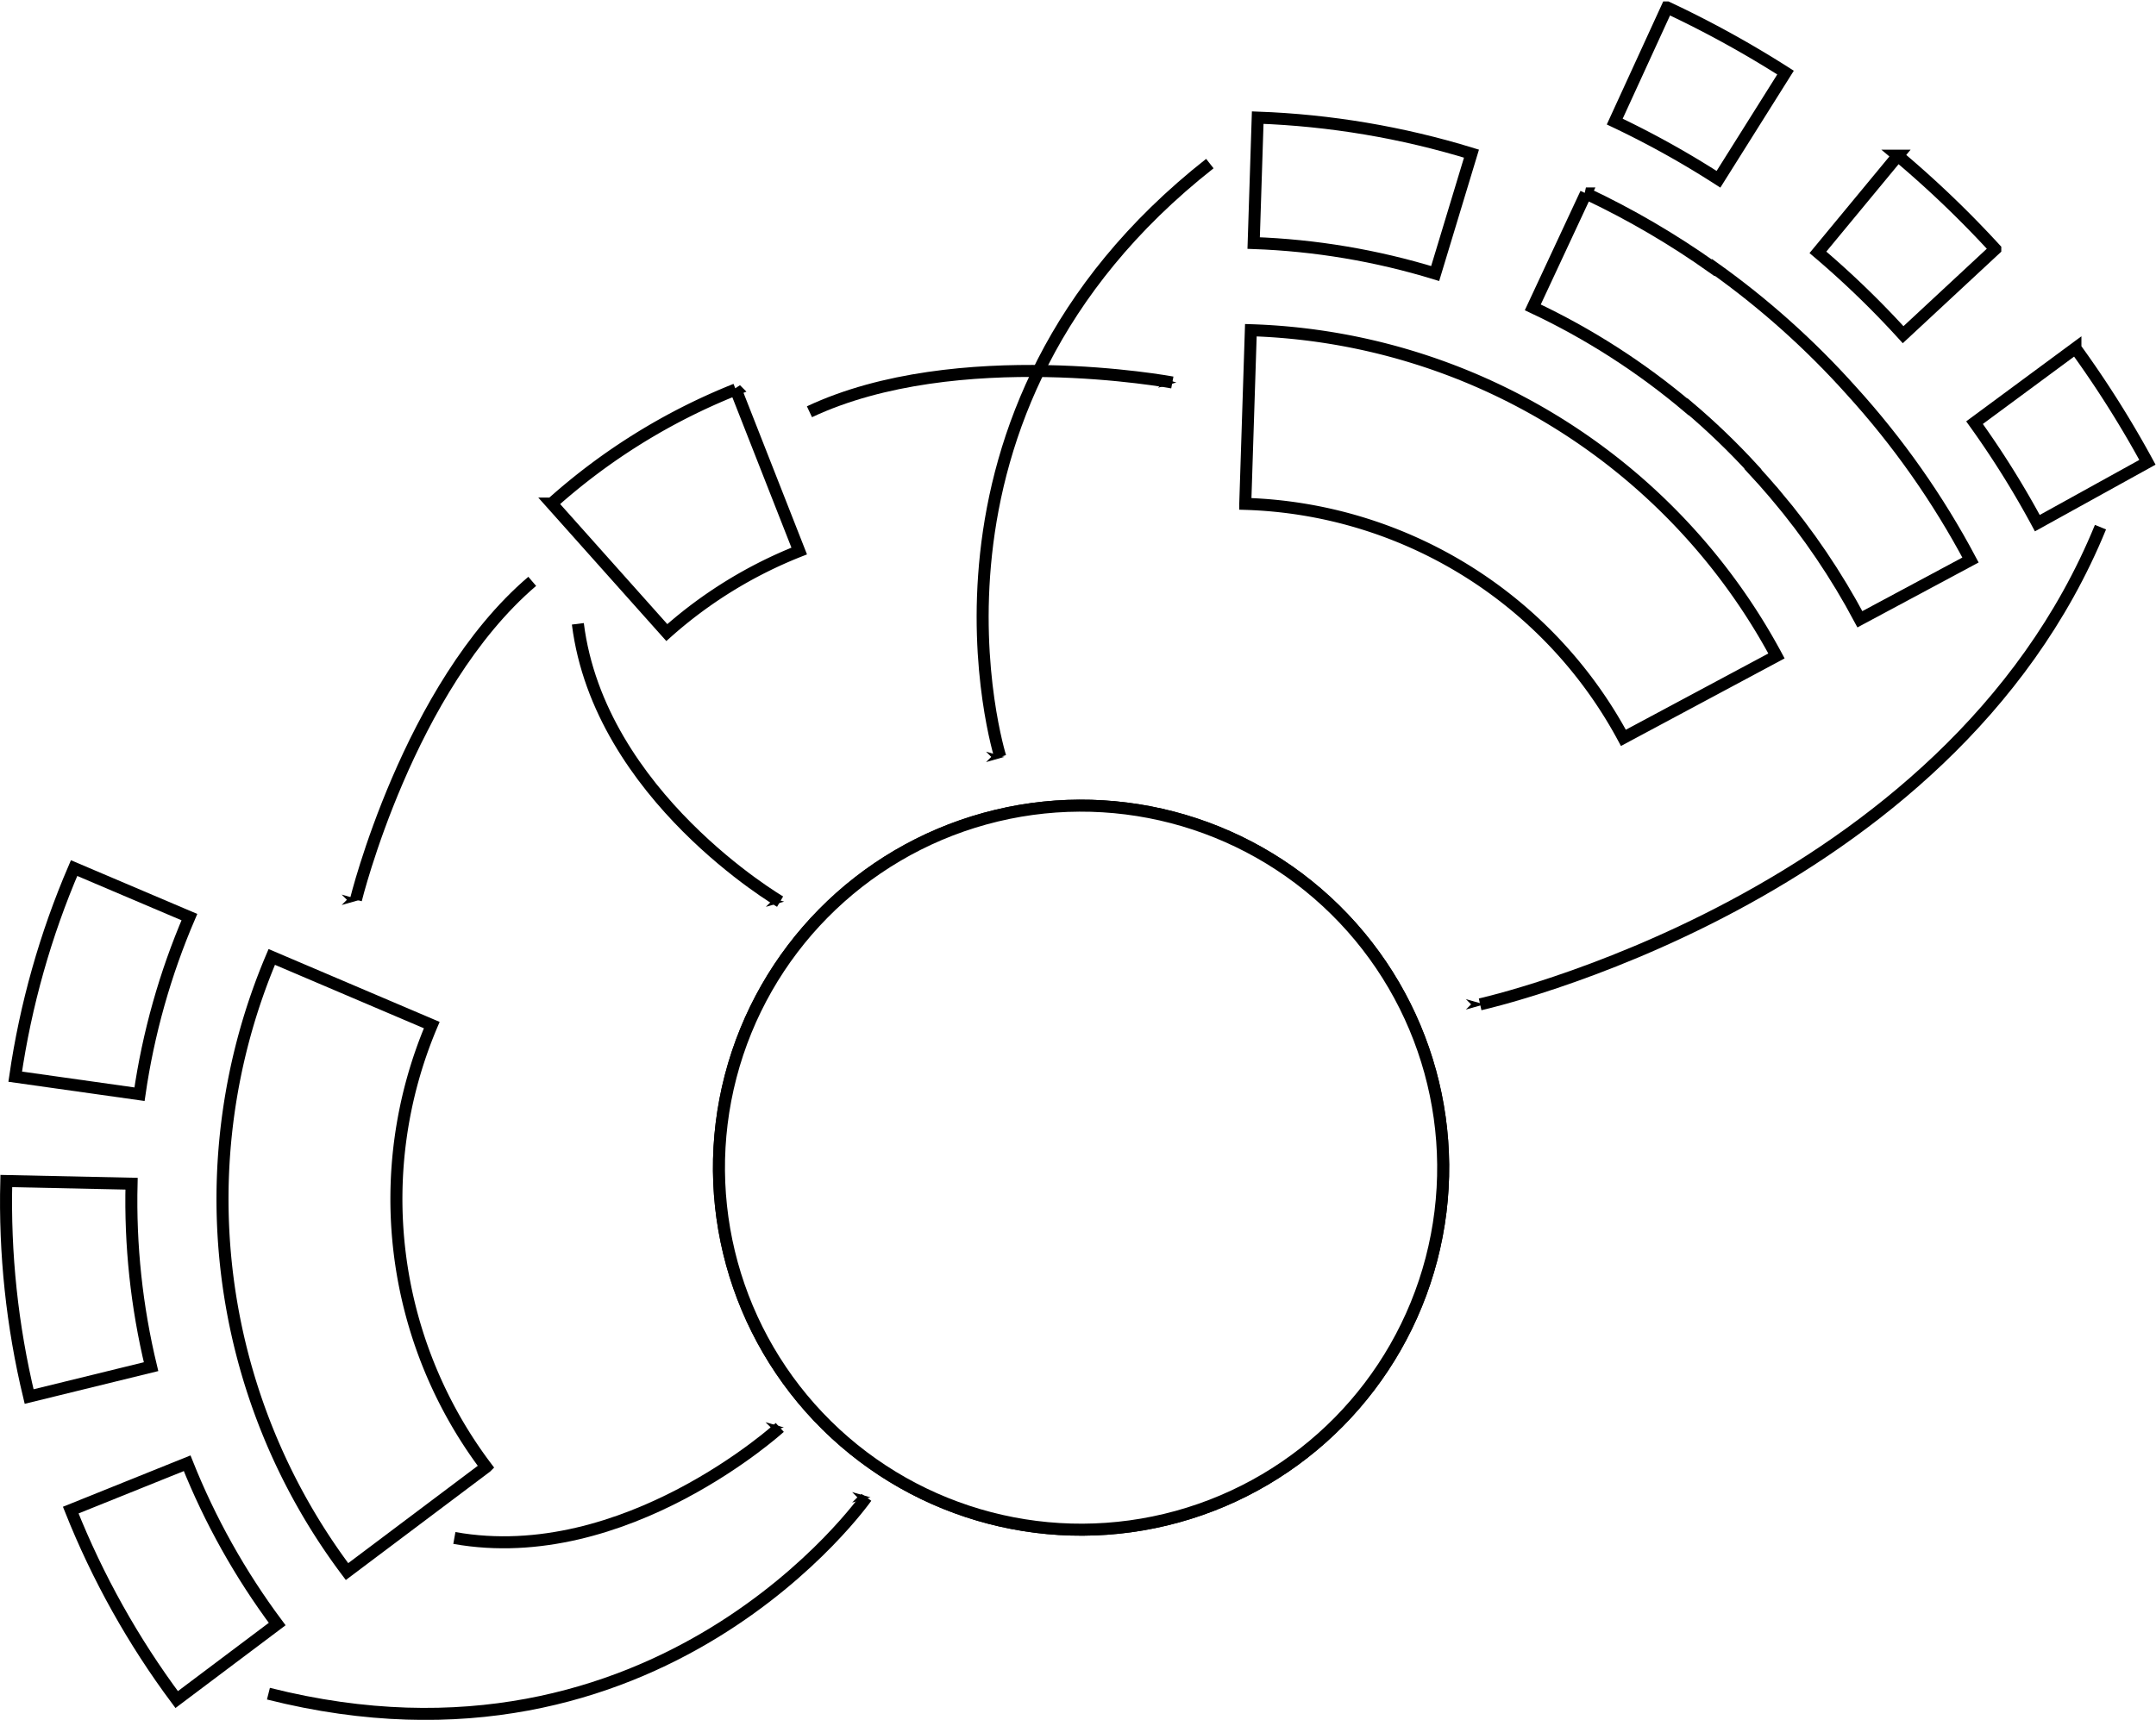 <?xml version="1.0" encoding="UTF-8" standalone="no"?>
<svg
   xmlns:dc="http://purl.org/dc/elements/1.1/"
   xmlns:cc="http://creativecommons.org/ns#"
   xmlns:rdf="http://www.w3.org/1999/02/22-rdf-syntax-ns#"
   xmlns:svg="http://www.w3.org/2000/svg"
   xmlns="http://www.w3.org/2000/svg"
   id="svg18971"
   version="1.1"
   viewBox="0 0 179.475 143.209"
   height="143.209mm"
   width="179.475mm">
  <defs
     id="defs18965">
    <marker
       orient="auto"
       refY="0"
       refX="0"
       id="marker11968"
       style="overflow:visible">
      <path
         id="path11966"
         d="M 0,0 5,-5 -12.5,0 5,5 Z"
         style="fill:#000000;fill-opacity:1;fill-rule:evenodd;stroke:#000000;stroke-width:1pt;stroke-opacity:1"
         transform="matrix(-0.4,0,0,-0.4,-4,0)" />
    </marker>
    <marker
       style="overflow:visible"
       id="marker11980"
       refX="0"
       refY="0"
       orient="auto">
      <path
         transform="matrix(-0.4,0,0,-0.4,-4,0)"
         style="fill:#000000;fill-opacity:1;fill-rule:evenodd;stroke:#000000;stroke-width:1pt;stroke-opacity:1"
         d="M 0,0 5,-5 -12.5,0 5,5 Z"
         id="path11978" />
    </marker>
    <marker
       orient="auto"
       refY="0"
       refX="0"
       id="marker11992"
       style="overflow:visible">
      <path
         id="path11990"
         d="M 0,0 5,-5 -12.5,0 5,5 Z"
         style="fill:#000000;fill-opacity:1;fill-rule:evenodd;stroke:#000000;stroke-width:1pt;stroke-opacity:1"
         transform="matrix(-0.4,0,0,-0.4,-4,0)" />
    </marker>
    <marker
       style="overflow:visible"
       id="marker12040"
       refX="0"
       refY="0"
       orient="auto">
      <path
         transform="matrix(-0.4,0,0,-0.4,-4,0)"
         style="fill:#000000;fill-opacity:1;fill-rule:evenodd;stroke:#000000;stroke-width:1pt;stroke-opacity:1"
         d="M 0,0 5,-5 -12.5,0 5,5 Z"
         id="path12038" />
    </marker>
    <marker
       orient="auto"
       refY="0"
       refX="0"
       id="marker12004"
       style="overflow:visible">
      <path
         id="path12002"
         d="M 0,0 5,-5 -12.5,0 5,5 Z"
         style="fill:#000000;fill-opacity:1;fill-rule:evenodd;stroke:#000000;stroke-width:1pt;stroke-opacity:1"
         transform="matrix(-0.4,0,0,-0.4,-4,0)" />
    </marker>
    <marker
       style="overflow:visible"
       id="marker12016"
       refX="0"
       refY="0"
       orient="auto">
      <path
         transform="matrix(-0.4,0,0,-0.4,-4,0)"
         style="fill:#000000;fill-opacity:1;fill-rule:evenodd;stroke:#000000;stroke-width:1pt;stroke-opacity:1"
         d="M 0,0 5,-5 -12.5,0 5,5 Z"
         id="path12014" />
    </marker>
    <marker
       orient="auto"
       refY="0"
       refX="0"
       id="marker12028"
       style="overflow:visible">
      <path
         id="path12026"
         d="M 0,0 5,-5 -12.5,0 5,5 Z"
         style="fill:#000000;fill-opacity:1;fill-rule:evenodd;stroke:#000000;stroke-width:1pt;stroke-opacity:1"
         transform="matrix(-0.4,0,0,-0.4,-4,0)" />
    </marker>
  </defs>
  <g
     transform="translate(-186.941,-252.61)"
     id="layer1">
    <circle
       r="30.144"
       cy="442.833"
       cx="-54.583"
       id="circle11770"
       style="display:inline;opacity:1;fill:#ffffff;fill-opacity:1;stroke:#000000;stroke-width:1;stroke-miterlimit:4;stroke-dasharray:none;stroke-dashoffset:0;stroke-opacity:1"
       transform="rotate(-45.392)" />
    <circle
       style="display:inline;opacity:1;fill:#ffffff;fill-opacity:1;stroke:#000000;stroke-width:1;stroke-miterlimit:4;stroke-dasharray:none;stroke-dashoffset:0;stroke-opacity:1"
       id="circle11772"
       cx="-54.583"
       cy="442.833"
       r="30.144"
       transform="rotate(-45.392)" />
    <g
       id="g11782"
       transform="rotate(-51.928,384.05,74.767)"
       style="display:inline">
      <path
         id="path11774"
         transform="scale(0.265)"
         d="M 278.186,363.051 A 194.731,194.731 0 0 0 140.725,500.758 l 52.82,14.152 a 139.926,139.926 0 0 1 98.781,-99.092 z"
         style="opacity:1;fill:#ffffff;fill-opacity:1;stroke:#000000;stroke-width:3.78;stroke-miterlimit:4;stroke-dasharray:none;stroke-dashoffset:0;stroke-opacity:1" />
      <path
         id="path11776"
         transform="scale(0.265)"
         d="M 102.414,420.52 C 90.922,440.25 82.063,461.4 76.064,483.432 L 114.217,493.654 c 5.082,-18.706 12.592,-36.667 22.336,-53.424 z"
         style="opacity:1;fill:#ffffff;fill-opacity:1;stroke:#000000;stroke-width:3.78;stroke-miterlimit:4;stroke-dasharray:none;stroke-dashoffset:0;stroke-opacity:1" />
      <path
         style="opacity:1;fill:#ffffff;fill-opacity:1;stroke:#000000;stroke-width:1;stroke-miterlimit:4;stroke-dasharray:none;stroke-dashoffset:0;stroke-opacity:1"
         d="m 45.402,90.318 c -4.848,3.604 -9.204,7.828 -12.955,12.563 l 8.218,6.456 c 3.183,-4.022 6.878,-7.61 10.992,-10.673 z"
         id="path11778" />
      <path
         id="path11780"
         d="m 69.397,78.692 c -5.84,1.545 -11.453,3.848 -16.696,6.851 l 5.231,9.047 c 4.449,-2.552 9.213,-4.51 14.17,-5.825 z"
         style="opacity:1;fill:#ffffff;fill-opacity:1;stroke:#000000;stroke-width:1;stroke-miterlimit:4;stroke-dasharray:none;stroke-dashoffset:0;stroke-opacity:1" />
    </g>
    <path
       style="display:inline;opacity:1;fill:#ffffff;fill-opacity:1;stroke:#000000;stroke-width:1;stroke-miterlimit:4;stroke-dasharray:none;stroke-dashoffset:0;stroke-opacity:1"
       d="m 232.864,294.541 9.585,10.742 a 37.022,37.022 0 0 1 11.022,-6.791 l -5.284,-13.453 a 51.523,51.523 0 0 0 -15.322,9.502 z"
       id="path11798" />
    <path
       style="display:inline;fill:none;fill-rule:evenodd;stroke:#000000;stroke-width:1;stroke-linecap:butt;stroke-linejoin:miter;stroke-miterlimit:4;stroke-dasharray:none;stroke-opacity:1;marker-end:url(#marker12028)"
       d="m 209.286,393.638 c 32.593,8.23 49.776,-16.349 49.776,-16.349"
       id="path11800" />
    <path
       id="path11802"
       d="m 224.764,380.674 c 14.205,2.541 27.088,-9.205 27.088,-9.205"
       style="display:inline;fill:none;fill-rule:evenodd;stroke:#000000;stroke-width:1;stroke-linecap:butt;stroke-linejoin:miter;stroke-miterlimit:4;stroke-dasharray:none;stroke-opacity:1;marker-end:url(#marker12016)" />
    <path
       style="display:inline;fill:none;fill-rule:evenodd;stroke:#000000;stroke-width:1;stroke-linecap:butt;stroke-linejoin:miter;stroke-miterlimit:4;stroke-dasharray:none;stroke-opacity:1;marker-end:url(#marker12004)"
       d="m 235.044,304.554 c 1.793,14.318 16.835,23.132 16.835,23.132"
       id="path11804" />
    <path
       id="path11806"
       d="m 231.245,301.018 c -10.332,8.819 -14.676,26.516 -14.676,26.516"
       style="display:inline;fill:none;fill-rule:evenodd;stroke:#000000;stroke-width:1;stroke-linecap:butt;stroke-linejoin:miter;stroke-miterlimit:4;stroke-dasharray:none;stroke-opacity:1;marker-end:url(#marker12040)" />
    <path
       style="display:inline;fill:none;fill-rule:evenodd;stroke:#000000;stroke-width:1;stroke-linecap:butt;stroke-linejoin:miter;stroke-miterlimit:4;stroke-dasharray:none;stroke-opacity:1;marker-end:url(#marker11992)"
       d="m 254.323,286.896 c 12.295,-5.777 30.208,-2.438 30.208,-2.438"
       id="path11808" />
    <path
       id="path11810"
       d="m 287.654,266.231 c -26.418,20.787 -17.445,49.403 -17.445,49.403"
       style="display:inline;fill:none;fill-rule:evenodd;stroke:#000000;stroke-width:1;stroke-linecap:butt;stroke-linejoin:miter;stroke-miterlimit:4;stroke-dasharray:none;stroke-opacity:1;marker-end:url(#marker11980)" />
    <path
       style="display:inline;fill:none;fill-rule:evenodd;stroke:#000000;stroke-width:1;stroke-linecap:butt;stroke-linejoin:miter;stroke-miterlimit:4;stroke-dasharray:none;stroke-opacity:1;marker-end:url(#marker11968)"
       d="m 361.794,296.505 c -12.732,31.111 -51.641,39.735 -51.641,39.735"
       id="path11812" />
    <g
       transform="rotate(1.527,-6779.522,7843.192)"
       id="g11856"
       style="display:inline">
      <path
         id="path11844"
         transform="matrix(0.265,0,0,0.265,19.511,78.082)"
         d="M 382.738,-43.391 367.254,-7.094 a 288.531,288.531 0 0 1 33.059,17.25 l 20.162,-34.068 a 328.237,328.237 0 0 0 -37.736,-19.479 z"
         style="opacity:1;fill:#ffffff;fill-opacity:1;stroke:#000000;stroke-width:3.78;stroke-miterlimit:4;stroke-dasharray:none;stroke-dashoffset:0;stroke-opacity:1" />
      <path
         style="opacity:1;fill:#ffffff;fill-opacity:1;stroke:#000000;stroke-width:1;stroke-miterlimit:4;stroke-dasharray:none;stroke-dashoffset:0;stroke-opacity:1"
         d="M 131.478,120.322 A 51.523,51.523 0 0 0 87.015,94.374 l -0.08,14.468 a 37.022,37.022 0 0 1 31.986,18.638 z"
         id="path11846" />
      <path
         style="opacity:1;fill:#ffffff;fill-opacity:1;stroke:#000000;stroke-width:1;stroke-miterlimit:4;stroke-dasharray:none;stroke-dashoffset:0;stroke-opacity:1"
         d="M 104.983,79.188 C 99.162,77.57 93.155,76.721 87.114,76.663 l -0.058,10.45 c 5.129,0.046 10.229,0.764 15.171,2.134 z"
         id="path11848" />
      <path
         id="path11850"
         transform="matrix(0.265,0,0,0.265,19.511,78.082)"
         d="m 358.811,15.713 -15.734,36.23 c 17.753,7.783 34.412,17.856 49.551,29.963 l 0.053,-0.066 c 7.366,5.898 14.353,12.259 20.914,19.049 l -0.06,0.059 c 2.316,2.355 4.572,4.766 6.777,7.219 0.244,0.276 0.493,0.548 0.736,0.826 l 0.006,-0.006 c 10.434,11.72 19.603,24.519 27.35,38.189 l 34.236,-19.539 C 471.923,108.695 458.883,91.171 443.83,75.465 430.486,61.33 415.607,48.714 399.451,37.867 l -0.086,0.129 C 386.543,29.394 372.975,21.932 358.811,15.713 Z"
         style="opacity:1;fill:#ffffff;fill-opacity:1;stroke:#000000;stroke-width:3.78;stroke-miterlimit:4;stroke-dasharray:none;stroke-dashoffset:0;stroke-opacity:1" />
      <path
         style="opacity:1;fill:#ffffff;fill-opacity:1;stroke:#000000;stroke-width:1;stroke-miterlimit:4;stroke-dasharray:none;stroke-dashoffset:0;stroke-opacity:1"
         d="m 140.467,78.413 -6.436,8.222 a 76.34,76.34 0 0 1 7.273,6.666 l 7.479,-7.333 a 86.846,86.846 0 0 0 -8.317,-7.555 z"
         id="path11852" />
      <path
         id="path11854"
         d="m 155.671,94.04 -8.23,6.425 a 76.34,76.34 0 0 1 5.449,8.225 l 9.028,-5.31 a 86.846,86.846 0 0 0 -6.247,-9.339 z"
         style="opacity:1;fill:#ffffff;fill-opacity:1;stroke:#000000;stroke-width:1;stroke-miterlimit:4;stroke-dasharray:none;stroke-dashoffset:0;stroke-opacity:1" />
    </g>
  </g>
</svg>
